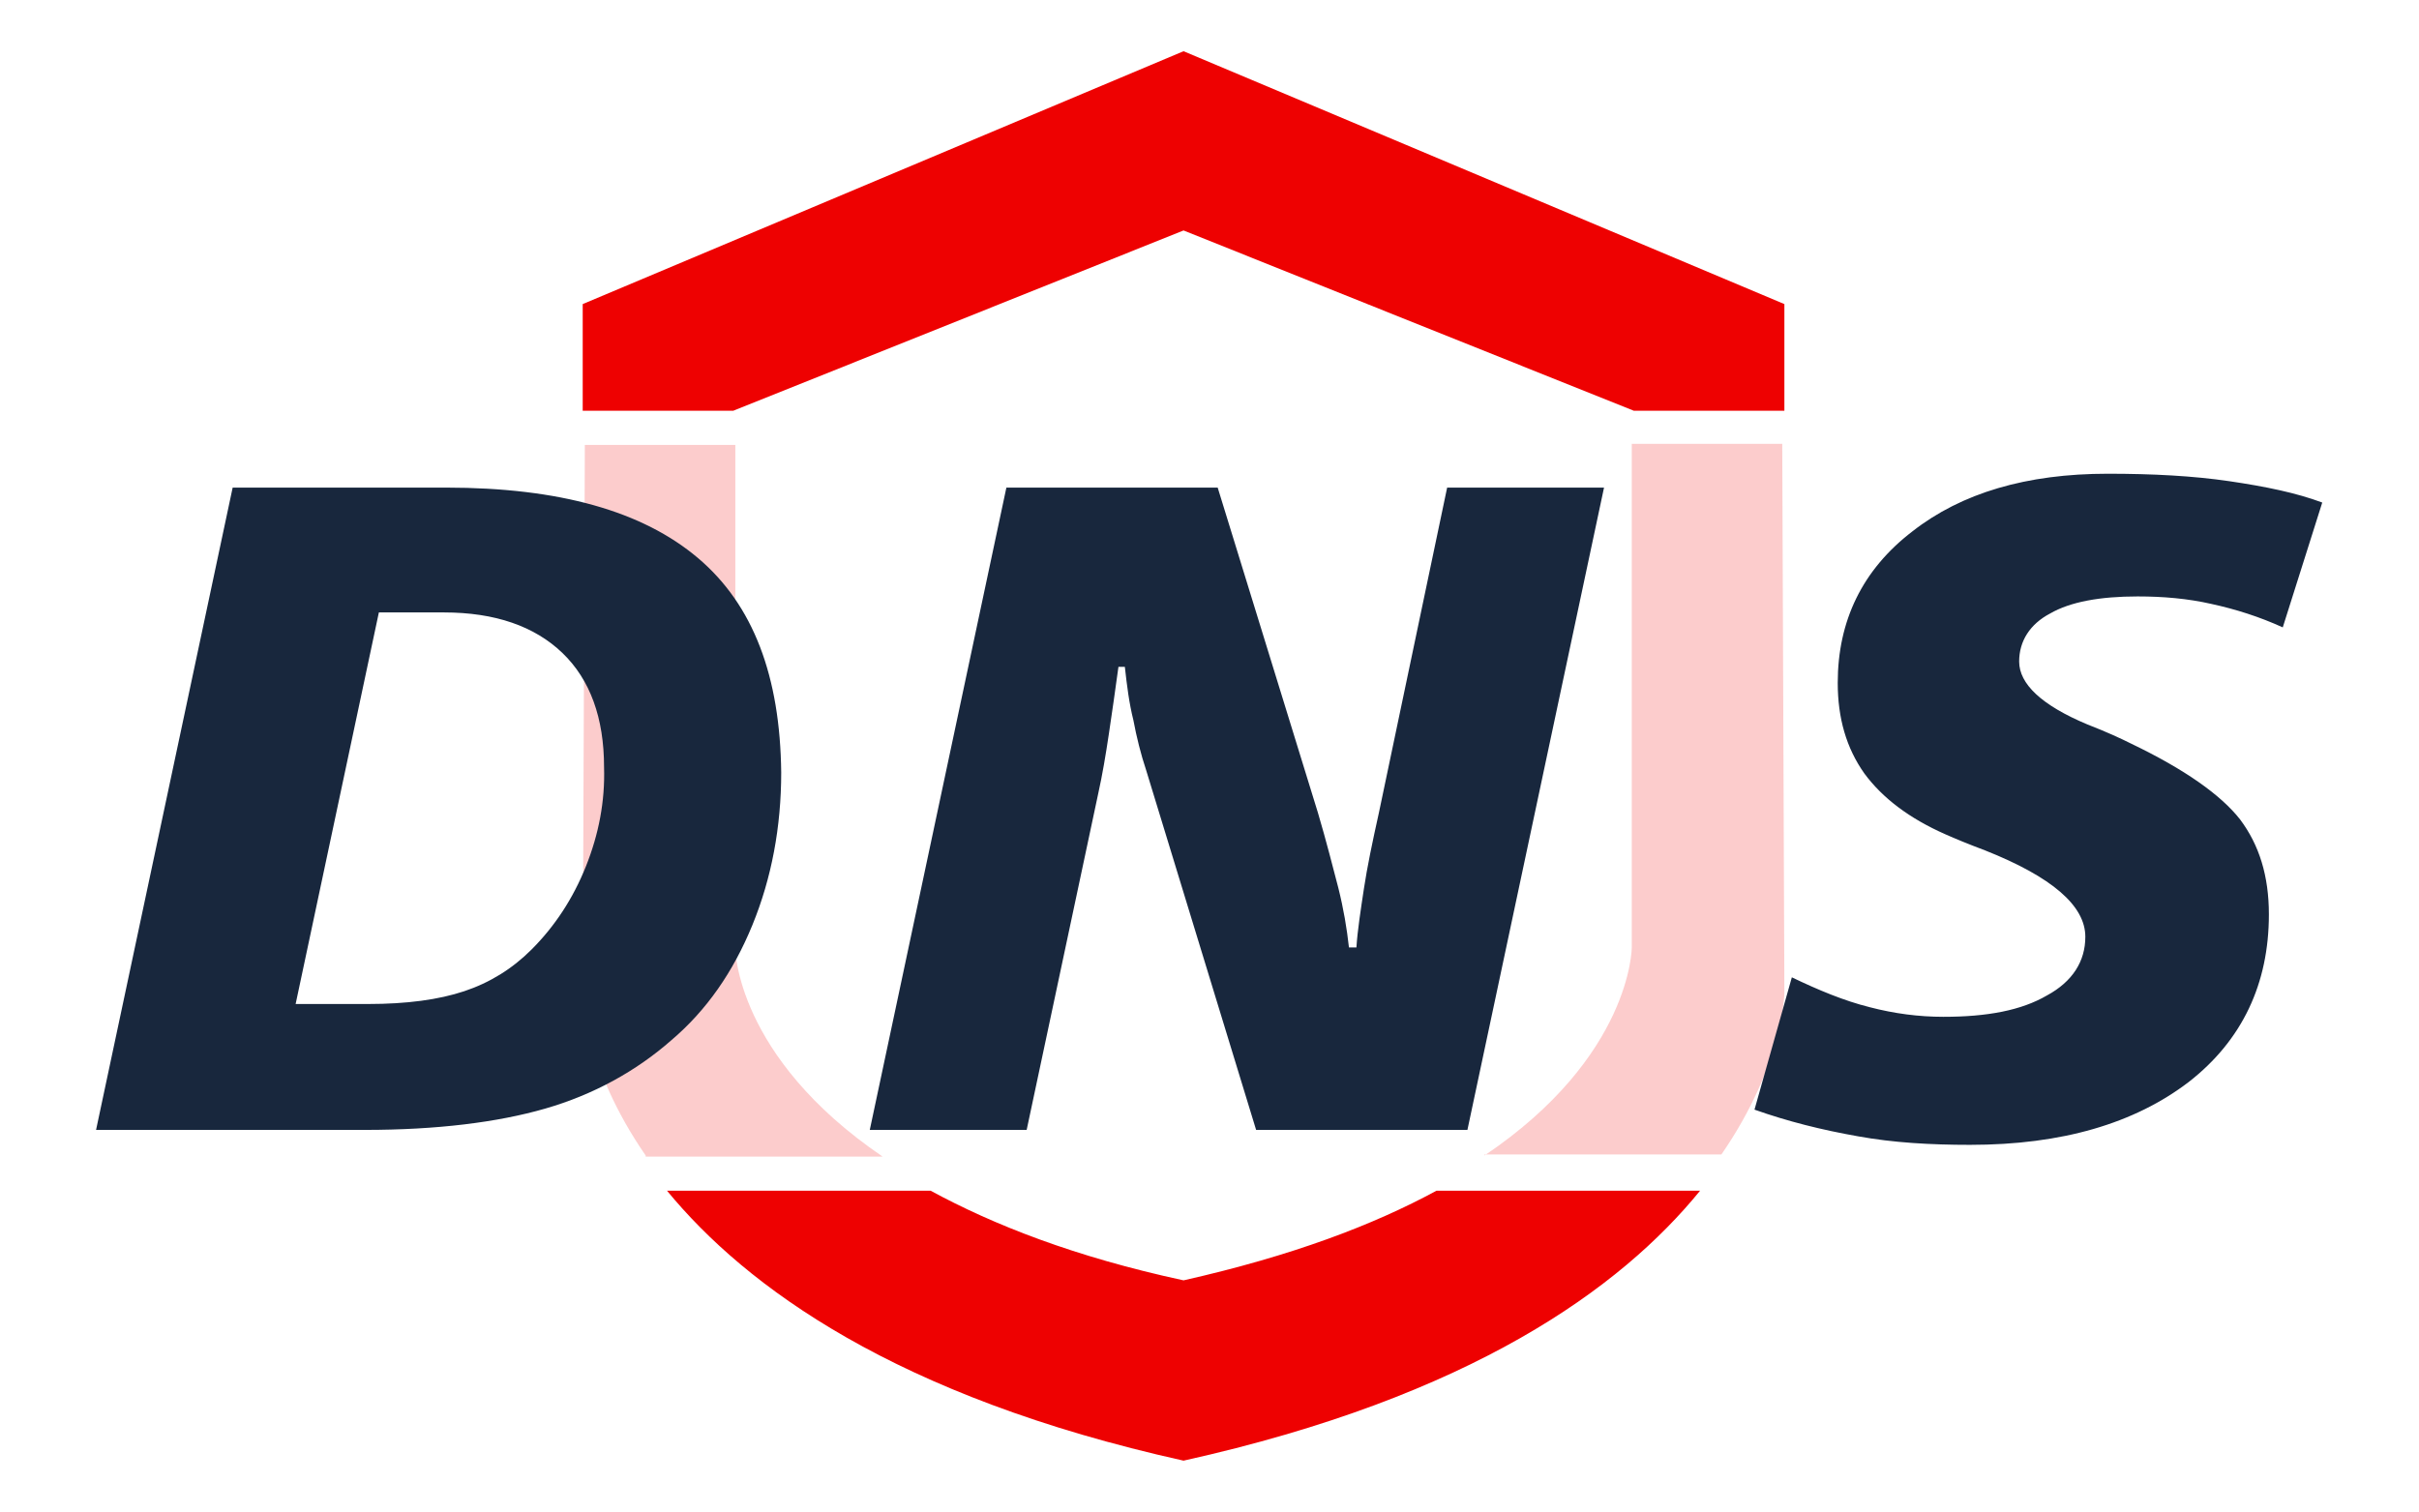 <?xml version="1.0" standalone="no"?><!DOCTYPE svg PUBLIC "-//W3C//DTD SVG 1.1//EN" "http://www.w3.org/Graphics/SVG/1.1/DTD/svg11.dtd"><svg t="1724838748725" class="icon" viewBox="0 0 1638 1024" version="1.1" xmlns="http://www.w3.org/2000/svg" p-id="1877" width="25.594" height="16" xmlns:xlink="http://www.w3.org/1999/xlink"><path d="M1005.211 782.634c99.726-67.207 99.726-140.917 99.726-140.917V300.624H1206.831l1.445 372.167s-0.723 48.418-42.637 109.121h-160.429z m-568.006 0c-41.914-60.703-42.637-109.121-42.637-109.121l1.445-372.167h101.894v341.092s0 72.988 99.726 140.917H437.205z" fill="#FCCCCC" p-id="1878"></path><path d="M1106.382 278.222l-304.96-122.128-304.96 122.128H394.569v-72.265l406.854-171.269 406.854 171.269v72.265h-101.894z m-476.229 528.26c42.637 23.125 97.558 44.805 171.269 60.703 73.711-16.621 128.632-37.578 171.269-60.703h178.495c-53.476 65.761-154.648 139.472-349.764 182.831-195.116-43.359-296.288-117.793-349.764-182.831h178.495z" fill="#EE0101" p-id="1879"></path><path d="M472.615 377.948c-37.578-31.797-93.945-47.695-170.546-47.695h-144.531L65.039 765.29h182.109c48.418 0 89.609-5.059 122.128-14.453 32.519-9.394 61.426-25.293 85.273-46.25 23.848-20.234 41.914-46.25 54.922-78.047 13.008-31.797 19.512-66.484 19.512-103.339-0.723-65.039-18.789-113.457-56.367-145.253zM396.737 586.795c-8.672 21.68-20.957 40.469-36.855 56.367-13.008 13.008-28.183 22.402-45.527 28.183-17.344 5.781-39.023 8.672-65.039 8.672h-49.14l56.367-265.214h44.082c34.687 0 61.426 9.394 80.215 27.461 18.789 18.066 28.183 44.082 28.183 77.324 0.723 23.125-3.613 45.527-12.285 67.207z m536.932-36.133c-4.336 19.512-7.949 36.855-10.117 51.308-2.168 14.453-4.336 28.183-5.059 39.746h-5.059c-1.445-13.008-3.613-26.016-7.227-40.469-3.613-13.73-7.949-31.074-13.73-50.586l-67.929-220.409H681.462l-92.5 435.037h106.23l48.418-227.636c2.891-13.008 5.059-26.016 7.227-40.469 2.168-14.453 4.336-29.629 6.504-45.527h4.336c1.445 13.008 2.891 24.57 5.781 36.133 2.168 11.562 5.059 23.125 8.672 33.965l74.433 243.534h143.085l92.5-435.037h-106.23l-46.25 220.409z m454.549-135.136c13.73-7.949 33.965-11.562 59.258-11.562 17.344 0 33.965 1.445 49.863 5.059 16.621 3.613 32.519 8.672 48.418 15.898l26.738-84.55c-17.344-6.504-38.301-10.84-62.871-14.453-24.57-3.613-52.031-5.059-82.382-5.059-54.922 0-99.004 13.008-132.246 39.023-33.965 26.016-50.586 60.703-50.586 102.617 0 23.848 5.781 44.082 18.066 61.426 12.285 16.621 30.351 30.351 54.922 41.191 6.504 2.891 15.176 6.504 26.738 10.84 45.527 18.066 67.929 37.578 67.929 58.535 0 16.621-8.672 30.351-26.016 39.746-17.344 10.117-40.469 14.453-70.097 14.453-16.621 0-33.242-2.168-49.863-6.504-17.344-4.336-34.687-11.562-52.754-20.234l-25.293 89.609c22.402 7.949 45.527 13.73 70.097 18.066 23.848 4.336 49.14 5.781 75.879 5.781 62.148 0 111.289-14.453 148.144-42.637 36.133-28.183 54.199-66.484 54.199-113.457 0-26.016-6.504-46.972-19.512-64.316-13.008-16.621-37.578-33.965-73.711-51.308-7.227-3.613-16.621-7.949-29.629-13.008-31.074-13.008-46.25-27.461-46.25-42.637 0-13.73 7.227-25.293 20.957-32.519z" fill="#18273D" p-id="1880"></path></svg>